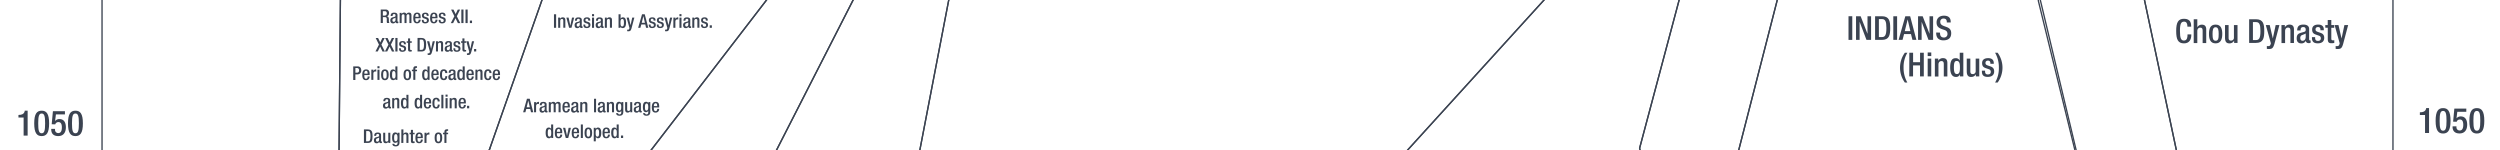 <svg xmlns="http://www.w3.org/2000/svg" viewBox="0 0 1847.91 111"><title>bc1050text</title><g id="YEARS"><g id="Right"><path d="M1792.5,98.32V85h-3.82V83h.28c1.77,0,3.8-.44,4.35-2.75v-.37h2.15V98.32Z" fill="#3b4351"/><path d="M1805.84,79.91c3.53,0,5.51,2.21,5.51,9.39s-2,9.39-5.51,9.39-5.52-2.21-5.52-9.39S1802.3,79.91,1805.84,79.91Zm0,16.7c2,0,2.54-2,2.54-7.31s-.54-7.31-2.54-7.31-2.55,2-2.55,7.31S1803.83,96.61,1805.84,96.61Z" fill="#3b4351"/><path d="M1812.91,93.36h2.81v.49a2.35,2.35,0,0,0,2.41,2.6c2.08,0,2.63-2,2.63-4.18s-.57-3.93-2.47-3.93a2.35,2.35,0,0,0-2.42,1.69l-2.62-.11.91-9.64H1823v2.36h-6.65l-.6,4.84,0,0a4.06,4.06,0,0,1,3.09-1.43c3.85,0,4.81,3.25,4.81,6.09,0,3.69-1.69,6.5-5.66,6.5-3.31,0-5.15-1.69-5.15-4.94Z" fill="#3b4351"/><path d="M1830.8,79.91c3.53,0,5.51,2.21,5.51,9.39s-2,9.39-5.51,9.39-5.52-2.21-5.52-9.39S1827.26,79.91,1830.8,79.91Zm0,16.7c2,0,2.54-2,2.54-7.31S1832.8,82,1830.8,82s-2.55,2-2.55,7.31S1828.79,96.61,1830.8,96.61Z" fill="#3b4351"/></g><g id="left"><path d="M17.46,100.23V86.87H13.64V84.94h.29c1.77,0,3.79-.44,4.34-2.75v-.37h2.16v18.41Z" fill="#3b4351"/><path d="M30.8,81.82c3.54,0,5.51,2.21,5.51,9.39s-2,9.38-5.51,9.38-5.51-2.21-5.51-9.38S27.27,81.82,30.8,81.82Zm0,16.69c2,0,2.55-2,2.55-7.3S32.8,83.9,30.8,83.9s-2.55,2-2.55,7.31S28.8,98.51,30.8,98.51Z" fill="#3b4351"/><path d="M37.87,95.26h2.81v.5a2.35,2.35,0,0,0,2.42,2.6c2.08,0,2.63-2,2.63-4.19s-.58-3.92-2.48-3.92a2.34,2.34,0,0,0-2.41,1.69l-2.63-.11.91-9.64H48v2.36H41.33l-.6,4.84.06,0A4,4,0,0,1,43.88,88c3.85,0,4.81,3.25,4.81,6.08,0,3.7-1.69,6.5-5.67,6.5-3.3,0-5.15-1.69-5.15-4.94Z" fill="#3b4351"/><path d="M55.76,81.82c3.54,0,5.51,2.21,5.51,9.39s-2,9.38-5.51,9.38-5.51-2.21-5.51-9.38S52.22,81.82,55.76,81.82Zm0,16.69c2,0,2.55-2,2.55-7.3s-.55-7.31-2.55-7.31-2.55,2-2.55,7.31S53.76,98.51,55.76,98.51Z" fill="#3b4351"/></g></g><g id="Nation_OUtlines" data-name="Nation OUtlines"><polygon id="Iranians" points="1263.29 338.17 1235.95 224 1211.95 109.5 1241.29 -0.5 1280.62 -113 1217.95 -227.83 1163.29 -337.16 1140.62 -450.5 1175.95 -561 1153.29 -675.83 1137.95 -789.16 1188.62 -900.5 1153.95 -1013.16 1161.95 -1126 1156.67 -1241.27 1152.84 -1358.5 1131.29 -1465 1198.62 -1575.5 1275.29 -1687.5 1277.29 -1801.16 1268.62 -1910.83 1283.88 -2022.83 1411.11 -2022.83 1445.69 -1911.27 1480.18 -1800.6 1462.18 -1687.5 1438.19 -1575.5 1387.19 -1465 1387.19 -1353 1420.19 -1238.07 1429.19 -1126 1400.69 -1013.08 1417.19 -900 1343.69 -789 1325.69 -675 1345.19 -561 1313.69 -449 1298.69 -337 1310.69 -227 1348.19 -113 1313.69 0 1285.19 111 1294.19 224 1372.19 338.17 1373.74 446.73 1375.34 558.73 1376.98 674 1335.62 784 1348.62 896 1391.1 1008 1462.62 1119 1440.62 1231.73 1447.62 1348 1472.62 1460 1505.62 1571.73 1513.62 1681.73 1437.62 1793.73 1391.82 1908.73 1219.62 1794 1086.62 1682 890.71 1571.73 788.62 1460 767.62 1348 866.62 1232 1041.62 1118.73 1176.62 1007.73 1205.62 895.73 1242.62 783.73 1294.62 674 1322.62 561.17 1240.62 447 1263.29 338.17" fill="none" stroke="#3b4351" stroke-miterlimit="10"/><polygon id="Indians" points="1372.19 338.17 1294.19 224 1285.19 111 1313.69 0 1348.19 -113 1310.69 -227 1298.69 -337 1313.69 -449 1345.19 -561 1325.69 -675 1343.69 -789 1417.19 -900 1400.69 -1013.08 1429.19 -1126 1419.27 -1241.27 1387.19 -1353 1387.19 -1465 1438.19 -1575.5 1462.18 -1687.5 1480.18 -1800.54 1445.82 -1910.83 1411.11 -2022.83 1545.86 -2022.83 1580.1 -1910.83 1593.12 -1800.6 1552.12 -1687.5 1514.62 -1575.5 1514.12 -1465.33 1553.12 -1353.27 1548.12 -1241 1519.62 -1126 1534.12 -1012.33 1575.12 -900 1559.62 -789 1564.12 -675.27 1534.62 -561 1486.12 -449 1465.12 -337 1471.12 -227.83 1502.12 -113.83 1508.12 0 1534.62 111 1542.77 189.86 1555.62 338.17 1554.62 447 1567.12 559 1542.12 673.73 1498.12 784 1490.62 896 1513.12 1008 1568.62 1119 1544.12 1232 1530.62 1347.73 1523.62 1459.73 1532.62 1572 1565.12 1682 1543.62 1794 1514.12 1909 1490.12 2018.73 1495.62 2133 1517.12 2246.67 1528.12 2352 1580.62 2464.67 1578.12 2580.67 1578.12 2691.17 1560.12 2802.73 1526.62 2918 1467.62 3032 1381.62 3143.73 1270.62 3254 1090.12 3366.73 860.62 3475 1302.12 3590 1377.03 3702 1550.62 3815 1519.62 3924.83 1476.12 4037.83 1516.13 4151.83 1534.62 4264.17 1552.65 4374.83 1585.62 4488.73 1620.12 4603.83 1650.12 4714.83 1630.62 4822.73 1622.45 4939.73 1565.62 5050.83 1402.62 5164.17 1173.62 5276.83 1148.62 5387.83 1334.62 5502.83 1283.62 5616.83 1344.62 5725.83 1544.62 5838.83 1602.62 5953.17 1627.62 6064.83 1674.62 6177.73 1627.62 6292.83 1634.62 6404.83 1686.62 6516.83 1701.62 6629.83 1620.12 6741.83 1606.12 6852.83 1606.12 6966.66 1552.62 6966.66 1549.52 6852.83 1569.62 6741.83 1683.62 6629.83 1667.62 6516.83 1607.62 6404.83 1596.62 6292.17 1617.62 6177.83 1584.62 6064.83 1562.62 5952.83 1507.62 5838.83 1304.62 5725.73 1225.62 5616.73 1236.97 5579.78 1264.87 5502.83 1082.62 5387.83 1084.2 5277.34 1323.62 5164.83 1500.47 5050.73 1573.62 4939.83 1600.62 4822.83 1604.62 4714.83 1569.62 4603.83 1514.62 4488.83 1447.62 4374.73 1418.62 4262.83 1404.62 4151.83 1367.62 4037.83 1397.62 3924.83 1418.62 3814.73 1339.62 3701.73 1246.62 3590 748.62 3475 753.62 3367 910.76 3254 1053.62 3144 1195.2 3032 1311.62 2917.17 1353.62 2803 1348.62 2692 1364.62 2580.17 1406.62 2465 1401.62 2352 1429.62 2247 1394.62 2132.73 1393.2 2019 1391.82 1908.73 1437.52 1794 1513.62 1681.73 1505.64 1572 1472.62 1460.17 1447.62 1348 1440.63 1232 1462.62 1119 1391.1 1008 1348.62 896 1332.62 784 1376.98 674 1375.34 558.73 1373.74 446.73 1372.19 338.17" fill="none" stroke="#3b4351" stroke-miterlimit="10"/><polygon id="Huns" points="1555.62 338.17 1545.73 224 1533.62 110.67 1506.68 0.65 1502.16 -113 1471.34 -227 1465.12 -337 1486.12 -449 1534.62 -561 1564.05 -675 1559.62 -789 1575.12 -900 1534.24 -1012 1519.62 -1126 1548.12 -1241 1553.11 -1353 1514.47 -1465.27 1514.62 -1577.5 1552.12 -1687.5 1593.12 -1800.16 1580.1 -1910.83 1545.86 -2022.83 1633.99 -2022.83 1651.62 -1910.83 1667.62 -1800.16 1646.62 -1687.5 1620.62 -1575.5 1630.4 -1467.4 1650.62 -1353.33 1676.62 -1241 1700.12 -1126 1689.12 -1012 1714.62 -900.33 1697.12 -789.27 1645.62 -675.27 1616.12 -561 1586.62 -449.27 1538.12 -337.27 1509.12 -227 1551.62 -113 1585.12 0 1608.62 110.67 1609.69 223.73 1610.76 336.73 1613.62 446.73 1625.12 558.73 1599.12 674.67 1557.59 784 1545.65 896 1558.62 1008 1584.62 1118.73 1571.12 1232.17 1576.62 1348 1567.62 1460 1587.12 1572 1621.12 1682 1612.12 1794 1556.12 1909 1528.62 2019 1529.62 2133 1553.62 2247 1616.07 2352 1609.25 2465 1592.66 2581 1611.01 2691.73 1612.12 2803 1598.04 2918 1564.12 3032 1534.29 3144 1602.12 3253.73 1653.62 3367 1673.62 3475 1666.12 3590 1668.12 3701.67 1625.62 3814.67 1542.12 3924.83 1476.12 4037.83 1519.62 3924.83 1550.62 3815 1376.62 3701.73 1302.12 3590 860.62 3475 1090.12 3366.73 1270.62 3254 1381.62 3143.73 1467.62 3032 1526.62 2918 1560.12 2802.73 1578.12 2691.17 1578.12 2580.67 1580.62 2464.67 1528.12 2352 1517.12 2246.67 1495.62 2133 1490.12 2018.73 1514.12 1909 1543.62 1794 1565.12 1682 1532.62 1572 1523.62 1459.73 1530.62 1347.73 1544.12 1232 1568.62 1119 1513.12 1008 1490.62 896 1498.12 784 1542.12 673.73 1567.12 559 1554.62 447 1555.62 338.17" fill="none" stroke="#3b4351" stroke-miterlimit="10"/><polygon id="Hitites" points="347.74 336.73 337.24 224 361.62 111 400.62 0 439.62 -113 658.62 -227 742.62 -337 835.62 -449 785.62 -561 750.62 -675 770.62 -789 800.62 -900.83 733.62 -1012.27 656.62 -1126.08 662.62 -1241 633.62 -1353 663.62 -1465 786.62 -1575.5 940.62 -1687.5 982.62 -1800.16 1042.62 -1910.83 1103.77 -2022.83 1152.07 -2022.83 1091.29 -1910.83 1025.29 -1800.16 1027.29 -1687.5 910.76 -1575.5 823.95 -1465 785.95 -1353 826.62 -1241 853.28 -1126 910.76 -1012.27 992.62 -900 961.95 -789.83 971.95 -675.16 969.28 -561 975.28 -449.16 954.62 -339.16 857.28 -227 623.95 -113 566.62 0 481.23 111 394.24 224 347.74 336.73" fill="none" stroke="#3b4351" stroke-miterlimit="10"/><polygon id="Greeks" points="1131.14 2352 1118.7 2247 998.71 2133 683.72 2019 467.73 1909 287.74 1794 231.95 1682 205.28 1572 169.95 1460 149.95 1348 137.95 1232 116.62 1119 111.95 1008 95.28 896 85.95 784 75.42 674 75.42 500.67 75.42 -789 142.25 -675 145.25 -561 155.75 -449 172.25 -337 202.25 -227 223.25 -113 251.62 0 250.62 111 221.95 224.84 228.6 336.73 199.95 446.84 217.95 558.84 237.43 674 262.62 784 259.95 896 319.29 1008 349.95 1119 401.29 1232 527.28 1348 645.95 1460 761.95 1572 965.29 1682 965.95 1794 897.95 1908.17 910.76 2018.73 1099.37 2133 1168.66 2247.09 1131.14 2352" fill="none" stroke="#3b4351" stroke-miterlimit="10"/><polygon id="Egyptians" points="1195.2 2462.31 1131.14 2352 1168.66 2247.09 1099.2 2132.73 910.76 2018.73 897.95 1908.17 965.95 1794 965.28 1681.5 761.95 1572 645.95 1460 527.28 1348 401.29 1232 349.95 1119 319.29 1008 259.95 896 262.62 784 238.62 674 217.95 559 199.95 447 228.62 337 221.62 224 250.62 111 251.62 0 223.25 -113 271.57 -227 265.25 -337 305.74 -449 341.74 -561 376.24 -675 440.74 -789 467.73 -899.09 443.74 -1012 381.96 -1126 242.75 -1241 298.62 -1353 424.24 -1465 460.24 -1575.5 397.24 -1687.5 319.24 -1800.16 319.24 -1910.83 298.62 -2022.83 1103.77 -2022.83 1042.62 -1910.83 982.62 -1800.16 940.62 -1687.5 786.62 -1575.5 663.62 -1465 633.62 -1353 662.62 -1241 656.62 -1126.08 733.62 -1012.27 800.62 -900.83 770.62 -789 750.62 -675 785.62 -561 835.62 -449 742.62 -337 658.62 -227 439.62 -113 400.62 0 361.62 111 302.62 224 310.62 337 282.62 447 271.95 559 305.95 784 323.95 895.5 432.62 1008 476.62 1118.17 451.95 1232 555.95 1348 667.28 1460 813.28 1572 968.62 1682 995.95 1794 968.62 1908.84 940.62 2017.5 1130.91 2132.73 1189.62 2247.67 1157.7 2352 1195.2 2462.31" fill="none" stroke="#3b4351" stroke-miterlimit="10"/><polygon id="Chinese" points="1610.76 336.73 1609.69 223.73 1608.62 110.67 1585.12 0 1551.62 -113 1509.12 -227 1538.12 -337.27 1586.62 -449.27 1616.12 -561 1645.62 -675.27 1697.12 -789.27 1714.62 -900.33 1689.12 -1012 1700.12 -1126 1676.62 -1241 1650.62 -1353.33 1630.62 -1465 1620.62 -1575.5 1646.62 -1687.5 1667.62 -1800.16 1651.62 -1910.83 1633.99 -2022.83 1768.79 -2022.83 1768.79 6177.83 1768.79 6292.73 1766.12 6404.83 1757.62 6516.83 1736.12 6629.73 1676.12 6741.73 1661.12 6852.83 1663.62 6966.66 1606.12 6966.66 1606.12 6852.73 1620.12 6741.83 1701.62 6629.83 1696.12 6516.67 1654.12 6404.83 1681.62 6292.83 1739.62 6177.73 1748.62 6064.67 1744.12 5952.67 1685.62 5838.83 1615.12 5728.17 1636.12 5616.83 1738.62 5502.83 1761.12 5387.83 1758.62 5276.83 1732.12 5164.83 1695.62 5050.83 1667.62 4939.83 1651.12 4822.83 1650.12 4714.83 1620.12 4603.83 1585.62 4488.73 1552.62 4374.73 1535.12 4262.83 1516.12 4151.73 1476.12 4037.83 1542.12 3924.83 1625.62 3814.67 1668.12 3701.67 1666.12 3590 1673.62 3475 1653.62 3367 1602.12 3253.73 1534.12 3143.73 1564.12 3032 1598.12 2917.73 1612.12 2803 1611.01 2691.73 1592.62 2580.73 1609.25 2465 1616.07 2352 1553.62 2247 1529.62 2133 1528.62 2018.73 1555.62 1909 1612.12 1794 1621.12 1682 1587.12 1572 1567.62 1460 1576.62 1348 1571.12 1232 1584.62 1118.73 1558.62 1008 1545.62 895.73 1557.62 783.73 1599.62 674 1625.12 558.73 1613.62 446.73 1610.76 336.73" fill="none" stroke="#3b4351" stroke-miterlimit="10"/><polygon id="Amorites" points="1263.29 338.17 1240.62 447 1322.62 559 1294.62 674 1242.62 783.73 1205.62 895.73 1176.62 1007.73 1041.62 1118.73 866.62 1232 767.62 1348 788.62 1460 890.71 1571.73 762.62 1459.73 716.62 1347.73 709.62 1232 755.62 1119 1054.29 1007.73 1156.62 896 1173.62 782.17 1199.62 672.17 1138.62 559 910.76 447 832.62 336.73 949.95 224 1040.62 110.73 1141.31 0 1225.29 -113.16 1147.62 -227 1085.29 -337 1061.29 -449.27 1028.62 -561.27 971.95 -675.16 961.95 -789.83 992.62 -900 910.76 -1012.27 853.28 -1126 826.62 -1241 785.95 -1353 823.95 -1465 910.76 -1575.5 1027.29 -1687.5 1025.29 -1800.16 1091.29 -1910.83 1152.07 -2022.83 1283.88 -2022.83 1268.62 -1910.83 1277.29 -1801.16 1275.29 -1687.5 1198.62 -1575.5 1131.29 -1465 1153.95 -1353 1156.67 -1241.27 1161.95 -1126 1153.95 -1013.16 1188.62 -900.5 1137.95 -789.16 1153.29 -675.83 1175.95 -561 1140.62 -450.5 1163.29 -337.16 1217.95 -227.83 1280.62 -113 1241.29 -0.5 1211.95 109.5 1235.95 224 1263.29 338.17" fill="none" stroke="#3b4351" stroke-miterlimit="10"/><polygon id="Assyrian_Kingdom" data-name="Assyrian Kingdom" points="631.95 336.73 635.28 224 679.9 111 701.28 0 799.28 -113 980.62 -227 1007.95 -337 1020.62 -449 998.62 -561 971.95 -675.16 1028.62 -561.27 1061.29 -449.27 1085.29 -337 1147.62 -227 1225.29 -113.16 1141.31 0 1040.62 110.73 949.95 224 832.62 336.73 910.76 447 1138.62 559 1199.62 672.17 1173.62 782.17 1156.62 896 1054.29 1007.73 755.62 1119 709.62 1232 716.62 1347.73 658.28 1232 654.62 1119 630.95 1008 510.62 896 518.62 784 595.95 674 638.62 559 643.28 447 631.95 336.73" fill="none" stroke="#3b4351" stroke-miterlimit="10"/><polygon id="OPians" points="305.95 784 289.61 675.83 271.95 559 282.62 447 310.62 337 302.62 224 361.62 111 337.24 224 347.74 336.73 359.29 559 383.29 674 387.95 784 375.82 896 465.29 1008 476.62 1118.17 432.62 1008 323.95 895.5 305.95 784" fill="none" stroke="#3b4351" stroke-miterlimit="10"/><polygon id="Hebrews" points="635.28 224 631.95 336.73 643.28 447 638.62 559 595.95 674 518.62 784 510.62 896 630.95 1008 654.62 1119 658.28 1232 716.62 1347.73 647.18 1232 644.62 1119 617.95 1008 493.29 896 500.03 784 570.62 674 613.28 560 583.28 447 569.28 337 511.95 224 573.95 111 630.62 0 697.58 -113 921.28 -227 989.95 -337 1020.62 -449 1007.95 -337 980.62 -227 799.28 -113 701.28 0 679.9 111 635.28 224" fill="none" stroke="#3b4351" stroke-miterlimit="10"/><polygon points="1130.91 2132.73 940.62 2017.5 968.62 1908.84 995.95 1794 968.62 1682 813.28 1572 667.28 1460 624.62 1348 611.95 1232 608.62 1119 523.28 1008 375.82 896 387.95 784 383.29 674 359.29 559 340.62 448.16 347.74 336.73 394.24 224 481.23 111 566.62 0 623.95 -113 857.28 -227 954.62 -339.16 975.28 -449.16 969.28 -561 971.95 -675.16 998.62 -561 1020.62 -449 989.95 -337 921.28 -227 697.58 -113 630.62 0 573.95 111 511.95 224 538.62 337 509.95 447 479.29 559 428.62 674 439.95 784 493.29 896 617.95 1008 644.62 1119 647.18 1232 716.62 1347.73 762.62 1459.73 890.71 1571.73 1086.62 1682 1219.62 1794 1225.12 1909 1186.62 2019 1130.91 2132.73" fill="none" stroke="#3b4351" stroke-miterlimit="10"/></g><g id="Text"><g id="Indians-2" data-name="Indians"><path d="M1366.35,12h2.79V29.49h-2.79Z" fill="#3b4351"/><path d="M1371.91,12h3.41l5.07,13h0V12h2.65V29.49h-3.41l-5.07-13.38h0V29.49h-2.65Z" fill="#3b4351"/><path d="M1386,12h5c5.49,0,6.17,3.57,6.17,8.74s-.68,8.75-6.17,8.75h-5Zm2.8,15.39h2.3c2.31,0,3.26-1.52,3.26-6.65,0-4.92-.83-6.64-3.26-6.64h-2.3Z" fill="#3b4351"/><path d="M1399.47,12h2.8V29.49h-2.8Z" fill="#3b4351"/><path d="M1408.34,12h3.58l4.61,17.49h-2.92l-1.08-4.29h-5.12l-1.13,4.29h-2.91Zm3.73,11-2-8.62h0L1407.93,23Z" fill="#3b4351"/><path d="M1417.75,12h3.41l5.07,13h0V12h2.65V29.49h-3.41l-5.07-13.38h0V29.49h-2.65Z" fill="#3b4351"/><path d="M1434,24.08v.44c0,2.13,1,3.21,2.87,3.21a2.51,2.51,0,0,0,2.64-2.55c0-1.84-.93-2.65-2.5-3.11l-1.91-.66c-2.55-1-3.65-2.31-3.65-4.81,0-3.18,2.18-5,5.44-5,4.49,0,5,2.8,5,4.61v.39H1439v-.37c0-1.59-.69-2.52-2.45-2.52a2.24,2.24,0,0,0-2.36,2.52c0,1.5.76,2.26,2.63,3l1.88.69c2.48.88,3.56,2.2,3.56,4.63,0,3.72-2.26,5.27-5.79,5.27-4.33,0-5.31-2.9-5.31-5.35v-.41Z" fill="#3b4351"/><path d="M1409.85,39a20.65,20.65,0,0,0-2.79,11,21.38,21.38,0,0,0,2.79,11H1408a18.71,18.71,0,0,1,0-22Z" fill="#3b4351"/><path d="M1411.3,39h2.79v7h5.15V39H1422V56.49h-2.79V48.36h-5.15v8.13h-2.79Z" fill="#3b4351"/><path d="M1424.87,38.8h2.65v2.65h-2.65Zm0,4.51h2.65V56.49h-2.65Z" fill="#3b4351"/><path d="M1430.18,43.31h2.5v1.54h.08a3.78,3.78,0,0,1,3.38-1.88c2,0,3.28.9,3.28,3.57v10h-2.64v-9c0-1.76-.47-2.38-1.84-2.38-1.08,0-2.11.81-2.11,2.58v8.84h-2.65Z" fill="#3b4351"/><path d="M1448.71,54.88h0a2.83,2.83,0,0,1-2.89,2c-3.07,0-4.32-2.6-4.32-7.11,0-5.86,2.06-6.76,4.07-6.76a3,3,0,0,1,3,1.88h0V39h2.65V56.49h-2.5Zm-2.4-9.81c-1.5,0-2.06,1.23-2.06,4.78,0,3,.37,4.88,2.23,4.88s2.23-1.84,2.23-4.68C1448.71,46.89,1448.36,45.07,1446.31,45.07Z" fill="#3b4351"/><path d="M1460.49,55h-.07a3.79,3.79,0,0,1-3.38,1.89c-2,0-3.29-.91-3.29-4.32V43.31h2.65v9.46c0,1.47.64,2,1.79,2a2.06,2.06,0,0,0,2.16-2.21V43.31H1463V56.49h-2.5Z" fill="#3b4351"/><path d="M1471.22,47.16v-.35c0-1.05-.37-2-1.74-2-1,0-1.88.46-1.88,1.71,0,1.06.46,1.45,1.86,1.94l1.69.59c2,.66,2.87,1.71,2.87,3.8,0,2.81-2.09,4-4.73,4-3.34,0-4.34-1.55-4.34-4.1v-.49h2.35v.42c0,1.54.52,2.35,2.06,2.35s2.16-.73,2.16-1.93a1.91,1.91,0,0,0-1.45-1.94l-2.16-.76c-2-.66-2.81-1.69-2.81-3.8,0-2.47,1.76-3.62,4.5-3.62,3.36,0,4.12,2,4.12,3.6v.59Z" fill="#3b4351"/><path d="M1474.7,61a20.67,20.67,0,0,0,2.79-11,21.38,21.38,0,0,0-2.79-11h1.89a18.71,18.71,0,0,1,0,22Z" fill="#3b4351"/></g><g id="Chinese-2" data-name="Chinese"><path d="M1619.74,25.45v.37c0,3.16-1.3,6.24-5.4,6.24-4.41,0-5.78-2.84-5.78-9.09s1.37-9.09,5.81-9.09c5,0,5.27,3.65,5.27,5.49v.32h-2.8V19.4c0-1.65-.49-3.48-2.5-3.41s-3,1.27-3,6.91.91,7.06,3,7.06c2.36,0,2.6-2.58,2.6-4.22v-.29Z" fill="#3b4351"/><path d="M1621.52,14.22h2.65V20l.07.05a3.77,3.77,0,0,1,3.24-1.82c2,0,3.28.91,3.28,3.58v10h-2.65v-9c0-1.74-.49-2.38-1.83-2.38-1.08,0-2.11.84-2.11,2.58v8.84h-2.65Z" fill="#3b4351"/><path d="M1632.79,25.13c0-4.12,1.08-6.94,4.9-6.94s4.93,2.82,4.93,6.94-1.28,6.93-4.93,6.93S1632.79,29.25,1632.79,25.13Zm4.9,5c1.94,0,2.28-1.61,2.28-5,0-2.92-.34-5-2.28-5s-2.25,2.05-2.25,5C1635.44,28.49,1635.81,30.1,1637.69,30.1Z" fill="#3b4351"/><path d="M1651.39,30.18h-.08a3.78,3.78,0,0,1-3.38,1.88c-2,0-3.28-.9-3.28-4.31V18.54h2.65V28c0,1.47.63,2,1.78,2a2.06,2.06,0,0,0,2.16-2.21V18.54h2.65V31.72h-2.5Z" fill="#3b4351"/><path d="M1662.48,14.22h5c5.49,0,6.17,3.58,6.17,8.75s-.68,8.75-6.17,8.75h-5Zm2.8,15.39h2.3c2.31,0,3.26-1.51,3.26-6.64,0-4.92-.83-6.64-3.26-6.64h-2.3Z" fill="#3b4351"/><path d="M1677.7,18.54l2.28,9.9h0l2.11-9.9h2.76l-3.62,13.67c-1.06,3.6-1.87,4.09-4.61,4a4.62,4.62,0,0,1-1.05-.1V34a3.51,3.51,0,0,0,.85.09c.91,0,1.5-.17,1.79-1l.35-1.07-3.75-13.48Z" fill="#3b4351"/><path d="M1686.37,18.54h2.5v1.54h.07a3.82,3.82,0,0,1,3.39-1.89c2,0,3.28.91,3.28,3.58v10H1693v-9c0-1.76-.46-2.38-1.83-2.38-1.08,0-2.11.81-2.11,2.58v8.84h-2.65Z" fill="#3b4351"/><path d="M1706.81,29c0,.49.29.93.68.93a1,1,0,0,0,.44-.08v1.72a2.78,2.78,0,0,1-1.29.32c-1.18,0-2.16-.47-2.23-1.74h-.05a3.41,3.41,0,0,1-3.29,1.93c-2.13,0-3.43-1.15-3.43-3.7,0-2.94,1.3-3.55,3.06-4.14l2.06-.56c1-.27,1.55-.54,1.55-1.69s-.42-2-1.82-2c-1.76,0-2,1.25-2,2.52H1698c0-2.82,1.16-4.34,4.64-4.34,2.32,0,4.19.91,4.19,3.24Zm-2.5-4.22a20.5,20.5,0,0,1-2.94,1.23,2.17,2.17,0,0,0-1.08,2.13c0,1.1.54,2,1.64,2,1.59,0,2.38-1.17,2.38-3.13Z" fill="#3b4351"/><path d="M1715.18,22.39V22c0-1.05-.36-2-1.74-2-1,0-1.88.46-1.88,1.71,0,1.06.46,1.45,1.86,1.94l1.69.59c2,.66,2.87,1.71,2.87,3.8,0,2.81-2.08,4-4.73,4-3.33,0-4.34-1.54-4.34-4.09v-.49h2.35v.42c0,1.54.52,2.35,2.06,2.35s2.16-.73,2.16-1.93a1.91,1.91,0,0,0-1.45-1.94l-2.15-.76c-2-.66-2.82-1.69-2.82-3.8,0-2.47,1.76-3.63,4.51-3.63,3.36,0,4.11,2,4.11,3.61v.59Z" fill="#3b4351"/><path d="M1718.76,18.54h1.81V14.79h2.65v3.75h2.16v2h-2.16v7.86c0,1.06.29,1.4,1.2,1.4a5.1,5.1,0,0,0,1-.07v2a8.58,8.58,0,0,1-2.14.22c-1.76,0-2.67-.52-2.67-3.19V20.5h-1.81Z" fill="#3b4351"/><path d="M1728.51,18.54l2.28,9.9h0l2.11-9.9h2.77l-3.63,13.67c-1,3.6-1.86,4.09-4.61,4a4.73,4.73,0,0,1-1-.1V34a3.54,3.54,0,0,0,.86.09c.9,0,1.49-.17,1.79-1l.34-1.07-3.75-13.48Z" fill="#3b4351"/></g><g id="Hittites"><g id="small"><path d="M409.47,10.55h1.6v10h-1.6Z" fill="#3b4351"/><path d="M412.55,13H414v.88h0A2.17,2.17,0,0,1,416,12.82c1.15,0,1.88.52,1.88,2v5.69h-1.51V15.39c0-1-.27-1.36-1.05-1.36-.62,0-1.21.46-1.21,1.47v5.06h-1.51Z" fill="#3b4351"/><path d="M418.65,13h1.63L421.59,19h0L422.81,13h1.61l-2,7.54h-1.76Z" fill="#3b4351"/><path d="M430,19c0,.28.17.53.4.53a.57.57,0,0,0,.25,0v1a1.58,1.58,0,0,1-.74.18c-.68,0-1.24-.27-1.28-1h0a1.94,1.94,0,0,1-1.87,1.1c-1.22,0-2-.66-2-2.11a2.09,2.09,0,0,1,1.76-2.37l1.17-.32c.55-.16.88-.31.88-1s-.23-1.12-1-1.12c-1,0-1.15.72-1.15,1.44H425c0-1.61.66-2.48,2.65-2.48,1.33,0,2.39.52,2.39,1.85Zm-1.43-2.41a11.88,11.88,0,0,1-1.68.7,1.24,1.24,0,0,0-.61,1.22c0,.63.31,1.13.94,1.13.91,0,1.35-.67,1.35-1.79Z" fill="#3b4351"/><path d="M434.81,15.22V15c0-.6-.21-1.16-1-1.16-.61,0-1.08.27-1.08,1s.26.83,1.06,1.11l1,.33a2,2,0,0,1,1.64,2.18c0,1.61-1.19,2.29-2.71,2.29-1.9,0-2.48-.88-2.48-2.34v-.28h1.35v.24c0,.88.29,1.35,1.18,1.35S435,19.3,435,18.61a1.09,1.09,0,0,0-.83-1.11l-1.23-.43a2,2,0,0,1-1.61-2.17c0-1.42,1-2.08,2.58-2.08,1.92,0,2.35,1.12,2.35,2.06v.34Z" fill="#3b4351"/><path d="M437.59,10.44h1.52V12h-1.52Zm0,2.58h1.52v7.54h-1.52Z" fill="#3b4351"/><path d="M445.58,19c0,.28.17.53.39.53a.54.54,0,0,0,.25,0v1a1.58,1.58,0,0,1-.74.18c-.67,0-1.23-.27-1.28-1h0a2,2,0,0,1-1.88,1.1c-1.22,0-2-.66-2-2.11a2.08,2.08,0,0,1,1.75-2.37l1.18-.32c.54-.16.88-.31.88-1s-.24-1.12-1-1.12c-1,0-1.15.72-1.15,1.44h-1.43c0-1.61.66-2.48,2.65-2.48,1.33,0,2.4.52,2.4,1.85Zm-1.43-2.41a12.39,12.39,0,0,1-1.68.7,1.23,1.23,0,0,0-.62,1.22c0,.63.31,1.13.94,1.13.91,0,1.36-.67,1.36-1.79Z" fill="#3b4351"/><path d="M447.11,13h1.43v.88h0a2.15,2.15,0,0,1,1.93-1.08c1.15,0,1.88.52,1.88,2v5.69h-1.52V15.39c0-1-.26-1.36-1.05-1.36-.61,0-1.2.46-1.2,1.47v5.06h-1.52Z" fill="#3b4351"/><path d="M457.21,10.55h1.51V13.9h0a1.74,1.74,0,0,1,1.71-1.08c1.15,0,2.32.52,2.32,3.87,0,2.59-.71,4.06-2.46,4.06a1.62,1.62,0,0,1-1.66-1.12h0v.93h-1.43Zm2.7,9c1.07,0,1.28-1.08,1.28-2.79,0-2-.33-2.73-1.18-2.73-1.18,0-1.37,1-1.37,2.84C458.64,18.5,458.88,19.55,459.91,19.55Z" fill="#3b4351"/><path d="M464.78,13l1.31,5.66h0L467.32,13h1.58l-2.07,7.82c-.6,2.06-1.07,2.34-2.64,2.29a3,3,0,0,1-.6-.05V21.87a1.65,1.65,0,0,0,.49.06c.52,0,.86-.1,1-.59l.2-.62L463.16,13Z" fill="#3b4351"/><path d="M474.57,10.55h2l2.64,10h-1.67L477,18.1H474l-.65,2.46h-1.66Zm2.13,6.28-1.15-4.93h0l-1.19,4.93Z" fill="#3b4351"/><path d="M483.1,15.22V15c0-.6-.21-1.16-1-1.16-.6,0-1.08.27-1.08,1s.27.83,1.07,1.11l1,.33a2,2,0,0,1,1.64,2.18c0,1.61-1.19,2.29-2.7,2.29-1.91,0-2.48-.88-2.48-2.34v-.28h1.34v.24c0,.88.3,1.35,1.18,1.35s1.23-.42,1.23-1.11a1.09,1.09,0,0,0-.82-1.11l-1.24-.43a2,2,0,0,1-1.61-2.17c0-1.42,1-2.08,2.58-2.08,1.92,0,2.35,1.12,2.35,2.06v.34Z" fill="#3b4351"/><path d="M489.06,15.22V15c0-.6-.21-1.16-1-1.16-.61,0-1.08.27-1.08,1s.26.83,1.06,1.11l1,.33a2,2,0,0,1,1.64,2.18c0,1.61-1.19,2.29-2.71,2.29-1.9,0-2.48-.88-2.48-2.34v-.28h1.35v.24c0,.88.29,1.35,1.18,1.35s1.23-.42,1.23-1.11a1.09,1.09,0,0,0-.83-1.11l-1.23-.43a2,2,0,0,1-1.61-2.17c0-1.42,1-2.08,2.58-2.08,1.91,0,2.35,1.12,2.35,2.06v.34Z" fill="#3b4351"/><path d="M492.78,13l1.31,5.66h0L495.32,13h1.58l-2.07,7.82c-.6,2.06-1.07,2.34-2.64,2.29a3,3,0,0,1-.6-.05V21.87a1.65,1.65,0,0,0,.49.06c.52,0,.86-.1,1-.59l.2-.62L491.16,13Z" fill="#3b4351"/><path d="M497.74,13h1.51V14.2h0A1.88,1.88,0,0,1,501,12.82a.87.87,0,0,1,.36.06v1.54a2.18,2.18,0,0,0-.63-.08c-.68,0-1.51.31-1.51,1.71v4.51h-1.51Z" fill="#3b4351"/><path d="M502.22,10.44h1.51V12h-1.51Zm0,2.58h1.51v7.54h-1.51Z" fill="#3b4351"/><path d="M510.2,19c0,.28.17.53.39.53a.54.54,0,0,0,.25,0v1a1.55,1.55,0,0,1-.74.18c-.67,0-1.23-.27-1.27-1h0a2,2,0,0,1-1.88,1.1c-1.22,0-2-.66-2-2.11a2.08,2.08,0,0,1,1.75-2.37l1.18-.32c.55-.16.88-.31.88-1s-.24-1.12-1-1.12c-1,0-1.14.72-1.14,1.44h-1.43c0-1.61.66-2.48,2.65-2.48,1.33,0,2.39.52,2.39,1.85Zm-1.43-2.41a12.39,12.39,0,0,1-1.68.7,1.25,1.25,0,0,0-.62,1.22c0,.63.31,1.13.94,1.13.91,0,1.36-.67,1.36-1.79Z" fill="#3b4351"/><path d="M511.74,13h1.43v.88h0a2.17,2.17,0,0,1,1.93-1.08c1.15,0,1.88.52,1.88,2v5.69h-1.51V15.39c0-1-.27-1.36-1.06-1.36-.61,0-1.2.46-1.2,1.47v5.06h-1.51Z" fill="#3b4351"/><path d="M521.72,15.22V15c0-.6-.21-1.16-1-1.16-.61,0-1.08.27-1.08,1s.26.83,1.06,1.11l1,.33a2,2,0,0,1,1.64,2.18c0,1.61-1.19,2.29-2.71,2.29-1.9,0-2.47-.88-2.47-2.34v-.28h1.34v.24c0,.88.29,1.35,1.18,1.35s1.23-.42,1.23-1.11a1.09,1.09,0,0,0-.83-1.11l-1.23-.43a2,2,0,0,1-1.61-2.17c0-1.42,1-2.08,2.58-2.08,1.92,0,2.35,1.12,2.35,2.06v.34Z" fill="#3b4351"/><path d="M524.59,18.71h1.6v1.85h-1.6Z" fill="#3b4351"/><path d="M389.5,73h2.05l2.63,10h-1.66l-.62-2.45H389L388.33,83h-1.67Zm2.13,6.28-1.15-4.93h0l-1.19,4.93Z" fill="#3b4351"/><path d="M394.78,75.48h1.51v1.18h0a1.87,1.87,0,0,1,1.75-1.38.92.92,0,0,1,.37.06v1.54a2.23,2.23,0,0,0-.63-.09c-.69,0-1.52.31-1.52,1.71V83h-1.51Z" fill="#3b4351"/><path d="M404.05,81.45c0,.28.17.53.39.53a.78.78,0,0,0,.26,0v1a1.76,1.76,0,0,1-.75.18c-.67,0-1.23-.27-1.27-1h0a1.94,1.94,0,0,1-1.88,1.11c-1.22,0-2-.66-2-2.11a2.07,2.07,0,0,1,1.75-2.37l1.18-.32c.55-.16.88-.31.88-1s-.24-1.12-1-1.12c-1,0-1.15.71-1.15,1.44H399c0-1.61.66-2.48,2.65-2.48,1.33,0,2.39.52,2.39,1.85ZM402.62,79a13.82,13.82,0,0,1-1.68.7,1.23,1.23,0,0,0-.61,1.22c0,.63.3,1.13.93,1.13.91,0,1.36-.67,1.36-1.79Z" fill="#3b4351"/><path d="M405.66,75.48h1.43v.88h0a2.12,2.12,0,0,1,1.81-1.08,1.65,1.65,0,0,1,1.75,1.15,2,2,0,0,1,1.9-1.15c1.07,0,1.84.55,1.84,2V83h-1.52V77.85c0-1-.29-1.36-.91-1.36s-1.2.47-1.2,1.47V83h-1.51V77.85c0-1-.3-1.36-.93-1.36s-1.19.49-1.19,1.47V83h-1.51Z" fill="#3b4351"/><path d="M417.25,79.44v.44c0,1,.13,2.29,1.26,2.29s1.21-1.21,1.21-1.68h1.42a2.47,2.47,0,0,1-2.64,2.72c-1.24,0-2.76-.36-2.76-3.85,0-2,.43-4.08,2.79-4.08,2.1,0,2.66,1.28,2.66,3.36v.8Zm2.42-1V78c0-1-.3-1.68-1.16-1.68s-1.26,1-1.26,1.93v.16Z" fill="#3b4351"/><path d="M427.37,81.45c0,.28.17.53.4.53a.76.76,0,0,0,.25,0v1a1.71,1.71,0,0,1-.74.18c-.68,0-1.24-.27-1.28-1h0a1.93,1.93,0,0,1-1.87,1.11c-1.22,0-2-.66-2-2.11a2.07,2.07,0,0,1,1.75-2.37l1.17-.32c.55-.16.89-.31.89-1s-.24-1.12-1-1.12c-1,0-1.15.71-1.15,1.44h-1.43c0-1.61.66-2.48,2.65-2.48,1.33,0,2.39.52,2.39,1.85ZM426,79a13.82,13.82,0,0,1-1.68.7,1.22,1.22,0,0,0-.62,1.22c0,.63.31,1.13.94,1.13.91,0,1.36-.67,1.36-1.79Z" fill="#3b4351"/><path d="M428.91,75.48h1.43v.88h0a2.18,2.18,0,0,1,1.94-1.08c1.14,0,1.87.52,1.87,2V83h-1.51V77.85c0-1-.27-1.36-1.05-1.36-.62,0-1.21.46-1.21,1.47V83h-1.51Z" fill="#3b4351"/><path d="M439.08,73h1.51V83h-1.51Z" fill="#3b4351"/><path d="M447.06,81.45c0,.28.17.53.39.53a.72.72,0,0,0,.25,0v1a1.71,1.71,0,0,1-.74.18c-.67,0-1.23-.27-1.27-1h0a1.94,1.94,0,0,1-1.88,1.11c-1.22,0-2-.66-2-2.11a2.07,2.07,0,0,1,1.75-2.37l1.18-.32c.54-.16.88-.31.88-1s-.24-1.12-1-1.12c-1,0-1.15.71-1.15,1.44H442c0-1.61.65-2.48,2.64-2.48,1.33,0,2.4.52,2.4,1.85ZM445.63,79a13.82,13.82,0,0,1-1.68.7,1.22,1.22,0,0,0-.62,1.22c0,.63.31,1.13.94,1.13.91,0,1.36-.67,1.36-1.79Z" fill="#3b4351"/><path d="M448.6,75.48H450v.88h.05A2.15,2.15,0,0,1,452,75.28c1.15,0,1.88.52,1.88,2V83h-1.52V77.85c0-1-.26-1.36-1.05-1.36-.61,0-1.2.46-1.2,1.47V83H448.6Z" fill="#3b4351"/><path d="M456.84,83.66a1,1,0,0,0,1.09.9,1.25,1.25,0,0,0,1.28-1.42V81.92h0a1.82,1.82,0,0,1-1.71,1c-1.75,0-2.25-1.72-2.25-3.8,0-1.65.25-3.88,2.39-3.88a1.68,1.68,0,0,1,1.66,1.12h0v-.92h1.43v7.17c0,1.84-.78,2.94-2.81,2.94-2.24,0-2.5-1.31-2.5-1.93Zm1.07-1.91c1.17,0,1.3-1.48,1.3-2.67s-.15-2.59-1.21-2.59-1.27,1.12-1.27,2.52S456.79,81.75,457.91,81.75Z" fill="#3b4351"/><path d="M465.92,82.13h-.05a2.15,2.15,0,0,1-1.93,1.08c-1.12,0-1.88-.52-1.88-2.46V75.48h1.52v5.41c0,.84.36,1.12,1,1.12a1.17,1.17,0,0,0,1.23-1.26V75.48h1.51V83h-1.42Z" fill="#3b4351"/><path d="M473.74,81.45c0,.28.17.53.39.53a.78.78,0,0,0,.26,0v1a1.76,1.76,0,0,1-.75.18c-.67,0-1.23-.27-1.27-1h0a1.94,1.94,0,0,1-1.88,1.11c-1.21,0-2-.66-2-2.11a2.08,2.08,0,0,1,1.75-2.37l1.18-.32c.55-.16.88-.31.88-1s-.23-1.12-1-1.12c-1,0-1.15.71-1.15,1.44H468.7c0-1.61.66-2.48,2.65-2.48,1.33,0,2.39.52,2.39,1.85ZM472.31,79a13.82,13.82,0,0,1-1.68.7A1.23,1.23,0,0,0,470,81c0,.63.3,1.13.93,1.13.91,0,1.36-.67,1.36-1.79Z" fill="#3b4351"/><path d="M476.79,83.66a1,1,0,0,0,1.09.9,1.25,1.25,0,0,0,1.28-1.42V81.92h0a1.82,1.82,0,0,1-1.71,1c-1.75,0-2.25-1.72-2.25-3.8,0-1.65.25-3.88,2.39-3.88a1.68,1.68,0,0,1,1.66,1.12h0v-.92h1.43v7.17c0,1.84-.78,2.94-2.81,2.94-2.24,0-2.5-1.31-2.5-1.93Zm1.07-1.91c1.17,0,1.3-1.48,1.3-2.67S479,76.49,478,76.49s-1.27,1.12-1.27,2.52S476.74,81.75,477.86,81.75Z" fill="#3b4351"/><path d="M483.32,79.44v.44c0,1,.12,2.29,1.26,2.29s1.2-1.21,1.2-1.68h1.43a2.48,2.48,0,0,1-2.65,2.72c-1.23,0-2.76-.36-2.76-3.85,0-2,.44-4.08,2.79-4.08,2.1,0,2.66,1.28,2.66,3.36v.8Zm2.42-1V78c0-1-.31-1.68-1.16-1.68s-1.26,1-1.26,1.93v.16Z" fill="#3b4351"/><path d="M407.45,101.09h0a1.61,1.61,0,0,1-1.65,1.12c-1.75,0-2.47-1.48-2.47-4.06,0-3.35,1.18-3.87,2.33-3.87a1.75,1.75,0,0,1,1.71,1.08h0V92h1.52v10h-1.43Zm-1.38-5.6c-.85,0-1.17.7-1.17,2.73,0,1.71.21,2.79,1.27,2.79s1.28-1.05,1.28-2.68C407.45,96.52,407.25,95.49,406.07,95.49Z" fill="#3b4351"/><path d="M411.63,98.44v.44c0,1,.13,2.29,1.26,2.29s1.21-1.21,1.21-1.68h1.43a2.48,2.48,0,0,1-2.65,2.72c-1.23,0-2.76-.36-2.76-3.85,0-2,.43-4.08,2.79-4.08,2.1,0,2.66,1.28,2.66,3.36v.8Zm2.43-1V97c0-1-.31-1.68-1.17-1.68s-1.26,1-1.26,1.93v.16Z" fill="#3b4351"/><path d="M416.18,94.48h1.63l1.31,5.94h0l1.19-5.94H422L420,102H418.2Z" fill="#3b4351"/><path d="M424.08,98.44v.44c0,1,.12,2.29,1.26,2.29s1.2-1.21,1.2-1.68H428a2.48,2.48,0,0,1-2.65,2.72c-1.23,0-2.76-.36-2.76-3.85,0-2,.44-4.08,2.79-4.08,2.1,0,2.66,1.28,2.66,3.36v.8Zm2.42-1V97c0-1-.31-1.68-1.16-1.68s-1.26,1-1.26,1.93v.16Z" fill="#3b4351"/><path d="M429.33,92h1.51v10h-1.51Z" fill="#3b4351"/><path d="M432.07,98.25c0-2.36.62-4,2.8-4s2.82,1.61,2.82,4-.73,4-2.82,4S432.07,100.6,432.07,98.25Zm2.8,2.84c1.11,0,1.31-.92,1.31-2.84,0-1.67-.2-2.85-1.31-2.85s-1.29,1.18-1.29,2.85C433.58,100.17,433.79,101.09,434.87,101.09Z" fill="#3b4351"/><path d="M442.1,102.21a1.74,1.74,0,0,1-1.71-1.08h0v3.35h-1.51v-10h1.43v.92h0a1.8,1.8,0,0,1,1.7-1.12c1.72,0,2.42,1.47,2.42,4.06C444.42,101.51,443.15,102.21,442.1,102.21Zm-.55-6.72c-1,0-1.27,1.05-1.27,2.67,0,1.81.22,2.85,1.28,2.85.86,0,1.27-.65,1.27-2.74C442.83,96.57,442.62,95.49,441.55,95.49Z" fill="#3b4351"/><path d="M446.88,98.44v.44c0,1,.13,2.29,1.26,2.29s1.21-1.21,1.21-1.68h1.43a2.48,2.48,0,0,1-2.65,2.72c-1.23,0-2.76-.36-2.76-3.85,0-2,.44-4.08,2.79-4.08,2.1,0,2.66,1.28,2.66,3.36v.8Zm2.43-1V97c0-1-.31-1.68-1.17-1.68s-1.26,1-1.26,1.93v.16Z" fill="#3b4351"/><path d="M455.91,101.09h0a1.62,1.62,0,0,1-1.66,1.12c-1.75,0-2.46-1.48-2.46-4.06,0-3.35,1.18-3.87,2.32-3.87a1.74,1.74,0,0,1,1.71,1.08h0V92h1.51v10h-1.43Zm-1.37-5.6c-.85,0-1.17.7-1.17,2.73,0,1.71.21,2.79,1.27,2.79s1.27-1.05,1.27-2.68C455.91,96.52,455.72,95.49,454.54,95.49Z" fill="#3b4351"/><path d="M459,100.17h1.6V102H459Z" fill="#3b4351"/></g></g><g id="Egytians"><g id="small-2" data-name="small"><path d="M281.43,7.06H285a2.31,2.31,0,0,1,2.53,2.57c0,1.29-.56,2.29-1.66,2.45v0c1,.1,1.51.65,1.56,2.05,0,.66,0,1.43.06,2a1.1,1.1,0,0,0,.48.87h-1.81a1.84,1.84,0,0,1-.27-.89c0-.29,0-.6,0-.89s0-.63,0-1c0-1.09-.37-1.57-1.45-1.57H283v4.35h-1.59Zm2.87,4.45a1.48,1.48,0,0,0,1.6-1.63c0-1.06-.45-1.62-1.52-1.62H283v3.25Z" fill="#3b4351"/><path d="M293.79,15.49c0,.28.17.53.39.53a.59.59,0,0,0,.26,0v1a1.63,1.63,0,0,1-.75.18c-.67,0-1.23-.27-1.27-1h0a2,2,0,0,1-1.88,1.1c-1.21,0-2-.66-2-2.11a2.09,2.09,0,0,1,1.75-2.37l1.18-.32c.55-.16.88-.31.88-1s-.24-1.12-1-1.12c-1,0-1.15.72-1.15,1.44h-1.43c0-1.61.66-2.48,2.65-2.48,1.33,0,2.39.52,2.39,1.85Zm-1.43-2.41a12.39,12.39,0,0,1-1.68.7,1.24,1.24,0,0,0-.61,1.22c0,.63.3,1.13.93,1.13.91,0,1.36-.67,1.36-1.79Z" fill="#3b4351"/><path d="M295.4,9.52h1.43v.88h0a2.12,2.12,0,0,1,1.81-1.08,1.64,1.64,0,0,1,1.75,1.15,2,2,0,0,1,1.9-1.15c1.07,0,1.84.55,1.84,2v5.73h-1.52V11.89c0-1-.29-1.36-.91-1.36s-1.2.48-1.2,1.47v5.06H299V11.89c0-1-.3-1.36-.93-1.36s-1.19.49-1.19,1.47v5.06H295.4Z" fill="#3b4351"/><path d="M307,13.48v.44c0,1,.13,2.3,1.26,2.3s1.21-1.22,1.21-1.68h1.43a2.48,2.48,0,0,1-2.65,2.71c-1.23,0-2.76-.36-2.76-3.85,0-2,.43-4.08,2.79-4.08,2.1,0,2.66,1.28,2.66,3.37v.79Zm2.42-1V12c0-.95-.3-1.68-1.16-1.68s-1.26,1-1.26,1.93v.16Z" fill="#3b4351"/><path d="M315.42,11.72v-.2c0-.6-.21-1.16-1-1.16-.61,0-1.08.27-1.08,1s.26.83,1.06,1.11l1,.33A2,2,0,0,1,317,15c0,1.61-1.19,2.29-2.71,2.29-1.9,0-2.48-.88-2.48-2.34v-.28h1.35v.24c0,.88.29,1.35,1.18,1.35s1.23-.42,1.23-1.11a1.1,1.1,0,0,0-.83-1.11l-1.23-.43a2,2,0,0,1-1.61-2.17c0-1.42,1-2.08,2.58-2.08,1.91,0,2.35,1.13,2.35,2.06v.34Z" fill="#3b4351"/><path d="M319.44,13.48v.44c0,1,.12,2.3,1.26,2.3s1.2-1.22,1.2-1.68h1.43a2.48,2.48,0,0,1-2.65,2.71c-1.23,0-2.76-.36-2.76-3.85,0-2,.44-4.08,2.79-4.08,2.1,0,2.66,1.28,2.66,3.37v.79Zm2.42-1V12c0-.95-.31-1.68-1.16-1.68s-1.26,1-1.26,1.93v.16Z" fill="#3b4351"/><path d="M327.87,11.72v-.2c0-.6-.21-1.16-1-1.16-.6,0-1.08.27-1.08,1s.27.83,1.07,1.11l1,.33A2,2,0,0,1,329.46,15c0,1.61-1.19,2.29-2.7,2.29-1.91,0-2.48-.88-2.48-2.34v-.28h1.34v.24c0,.88.3,1.35,1.18,1.35S328,15.8,328,15.11a1.1,1.1,0,0,0-.82-1.11L326,13.57a2,2,0,0,1-1.62-2.17c0-1.42,1-2.08,2.58-2.08,1.92,0,2.35,1.13,2.35,2.06v.34Z" fill="#3b4351"/><path d="M335.85,12l-2.41-4.91h1.76l1.6,3.31,1.57-3.31h1.72L337.67,12l2.55,5.09h-1.77l-1.74-3.62-1.78,3.62h-1.72Z" fill="#3b4351"/><path d="M341,7.06h1.59v10H341Z" fill="#3b4351"/><path d="M344.08,7.06h1.59v10h-1.59Z" fill="#3b4351"/><path d="M347.31,15.21h1.6v1.85h-1.6Z" fill="#3b4351"/><path d="M280.11,33l-2.41-4.91h1.77l1.59,3.31,1.57-3.31h1.73L281.93,33l2.55,5.09h-1.76L281,34.44l-1.78,3.62h-1.72Z" fill="#3b4351"/><path d="M287.11,33l-2.41-4.91h1.77l1.59,3.31,1.57-3.31h1.73L288.93,33l2.55,5.09h-1.76L288,34.44l-1.78,3.62h-1.72Z" fill="#3b4351"/><path d="M292.23,28.06h1.6v10h-1.6Z" fill="#3b4351"/><path d="M298.56,32.72v-.2c0-.6-.21-1.16-1-1.16-.6,0-1.08.27-1.08,1s.27.83,1.07,1.11l1,.33A2,2,0,0,1,300.16,36c0,1.61-1.19,2.29-2.7,2.29-1.91,0-2.48-.88-2.48-2.34v-.28h1.34v.24c0,.88.3,1.35,1.18,1.35s1.23-.42,1.23-1.11a1.1,1.1,0,0,0-.82-1.11l-1.24-.43a2,2,0,0,1-1.61-2.17c0-1.42,1-2.08,2.58-2.08,1.92,0,2.35,1.13,2.35,2.06v.34Z" fill="#3b4351"/><path d="M300.61,30.52h1V28.38h1.52v2.14h1.23v1.12h-1.23v4.5c0,.6.16.8.68.8a2.64,2.64,0,0,0,.55,0V38a4.64,4.64,0,0,1-1.22.13c-1,0-1.53-.29-1.53-1.82V31.64h-1Z" fill="#3b4351"/><path d="M308.63,28.06h2.84c3.14,0,3.53,2,3.53,5s-.39,5-3.53,5h-2.84Zm1.6,8.79h1.31c1.32,0,1.86-.87,1.86-3.79s-.47-3.8-1.86-3.8h-1.31Z" fill="#3b4351"/><path d="M317.32,30.52l1.31,5.66h0l1.21-5.66h1.58l-2.07,7.82c-.6,2.06-1.07,2.34-2.64,2.29a3,3,0,0,1-.6-.05V39.37a1.65,1.65,0,0,0,.49.06c.52,0,.86-.1,1-.59l.2-.62-2.14-7.7Z" fill="#3b4351"/><path d="M322.28,30.52h1.43v.88h0a2.17,2.17,0,0,1,1.93-1.08c1.15,0,1.88.52,1.88,2v5.69h-1.51V32.89c0-1-.27-1.36-1.05-1.36-.62,0-1.21.46-1.21,1.47v5.06h-1.51Z" fill="#3b4351"/><path d="M334,36.49c0,.28.16.53.39.53a.57.57,0,0,0,.25,0v1a1.58,1.58,0,0,1-.74.18c-.67,0-1.23-.27-1.28-1h0a2,2,0,0,1-1.88,1.1c-1.22,0-2-.66-2-2.11a2.08,2.08,0,0,1,1.75-2.37l1.18-.32c.54-.16.88-.31.88-1s-.24-1.12-1-1.12c-1,0-1.15.72-1.15,1.44h-1.43c0-1.61.66-2.48,2.65-2.48,1.33,0,2.4.52,2.4,1.85Zm-1.43-2.41a12.39,12.39,0,0,1-1.68.7,1.23,1.23,0,0,0-.62,1.22c0,.63.31,1.13.94,1.13.91,0,1.36-.67,1.36-1.79Z" fill="#3b4351"/><path d="M338.74,32.72v-.2c0-.6-.21-1.16-1-1.16-.6,0-1.08.27-1.08,1s.27.83,1.07,1.11l1,.33A2,2,0,0,1,340.34,36c0,1.61-1.19,2.29-2.7,2.29-1.91,0-2.48-.88-2.48-2.34v-.28h1.34v.24c0,.88.3,1.35,1.18,1.35s1.23-.42,1.23-1.11a1.1,1.1,0,0,0-.82-1.11l-1.24-.43a2,2,0,0,1-1.61-2.17c0-1.42,1-2.08,2.58-2.08,1.92,0,2.35,1.13,2.35,2.06v.34Z" fill="#3b4351"/><path d="M340.79,30.52h1V28.38h1.51v2.14h1.24v1.12h-1.24v4.5c0,.6.17.8.69.8a2.64,2.64,0,0,0,.55,0V38a4.64,4.64,0,0,1-1.22.13c-1,0-1.53-.29-1.53-1.82V31.64h-1Z" fill="#3b4351"/><path d="M346.36,30.52l1.3,5.66h0l1.2-5.66h1.59l-2.08,7.82c-.6,2.06-1.06,2.34-2.63,2.29a3,3,0,0,1-.6-.05V39.37a1.65,1.65,0,0,0,.49.06c.52,0,.85-.1,1-.59l.2-.62-2.15-7.7Z" fill="#3b4351"/><path d="M350.43,36.21H352v1.85h-1.6Z" fill="#3b4351"/><path d="M261.09,49.06h3.16c1.92,0,2.76,1.2,2.76,2.91a2.71,2.71,0,0,1-2.93,3h-1.4v4.14h-1.59Zm1.59,4.66h1.14A1.5,1.5,0,0,0,265.41,52c0-1.08-.43-1.74-1.71-1.74h-1Z" fill="#3b4351"/><path d="M269.29,55.48v.44c0,1,.13,2.3,1.26,2.3s1.21-1.22,1.21-1.68h1.42a2.47,2.47,0,0,1-2.64,2.71c-1.24,0-2.76-.36-2.76-3.85,0-2,.43-4.08,2.78-4.08,2.11,0,2.67,1.28,2.67,3.37v.79Zm2.42-1V54c0-.95-.31-1.68-1.16-1.68s-1.26,1-1.26,1.93v.16Z" fill="#3b4351"/><path d="M274.47,51.52H276V52.7h0a1.88,1.88,0,0,1,1.75-1.38.87.87,0,0,1,.36.06v1.54a2.18,2.18,0,0,0-.63-.08c-.68,0-1.51.31-1.51,1.71v4.51h-1.51Z" fill="#3b4351"/><path d="M279,48.94h1.51v1.52H279Zm0,2.58h1.51v7.54H279Z" fill="#3b4351"/><path d="M281.69,55.29c0-2.35.62-4,2.8-4s2.82,1.62,2.82,4-.73,4-2.82,4S281.69,57.64,281.69,55.29Zm2.8,2.84c1.11,0,1.31-.92,1.31-2.84,0-1.67-.2-2.84-1.31-2.84s-1.28,1.17-1.28,2.84C283.21,57.21,283.42,58.13,284.49,58.13Z" fill="#3b4351"/><path d="M292.32,58.13h0a1.61,1.61,0,0,1-1.65,1.12c-1.75,0-2.47-1.48-2.47-4.06,0-3.35,1.18-3.87,2.33-3.87a1.74,1.74,0,0,1,1.71,1.08h0V49.06h1.51v10h-1.43ZM291,52.53c-.86,0-1.18.7-1.18,2.73,0,1.71.21,2.79,1.28,2.79s1.27-1,1.27-2.68C292.32,53.57,292.12,52.53,291,52.53Z" fill="#3b4351"/><path d="M298.27,55.29c0-2.35.61-4,2.8-4s2.82,1.62,2.82,4-.73,4-2.82,4S298.27,57.64,298.27,55.29Zm2.8,2.84c1.11,0,1.3-.92,1.3-2.84,0-1.67-.19-2.84-1.3-2.84s-1.29,1.17-1.29,2.84C299.78,57.21,300,58.13,301.07,58.13Z" fill="#3b4351"/><path d="M305.51,52.64h-1.05V51.52h1.05v-.7c0-1.41.68-1.88,1.92-1.88a6.2,6.2,0,0,1,.82.05v1.16h-.42c-.56,0-.81.21-.81.71v.66h1.23v1.12H307v6.42h-1.51Z" fill="#3b4351"/><path d="M316.15,58.13h0a1.61,1.61,0,0,1-1.65,1.12c-1.75,0-2.47-1.48-2.47-4.06,0-3.35,1.18-3.87,2.33-3.87A1.75,1.75,0,0,1,316,52.4h0V49.06h1.52v10h-1.43Zm-1.37-5.6c-.86,0-1.18.7-1.18,2.73,0,1.71.21,2.79,1.27,2.79s1.28-1,1.28-2.68C316.15,53.57,316,52.53,314.78,52.53Z" fill="#3b4351"/><path d="M320.33,55.48v.44c0,1,.13,2.3,1.26,2.3s1.21-1.22,1.21-1.68h1.43a2.48,2.48,0,0,1-2.65,2.71c-1.23,0-2.76-.36-2.76-3.85,0-2,.43-4.08,2.79-4.08,2.1,0,2.66,1.28,2.66,3.37v.79Zm2.43-1V54c0-.95-.31-1.68-1.17-1.68s-1.26,1-1.26,1.93v.16Z" fill="#3b4351"/><path d="M330.6,56.31c-.12,1.81-.7,2.94-2.58,2.94-2.19,0-2.8-1.61-2.8-4s.61-4,2.8-4A2.44,2.44,0,0,1,330.61,54H329.1c0-.7-.18-1.63-1.08-1.58-1.08,0-1.29,1.17-1.29,2.84s.21,2.84,1.29,2.84c.84,0,1.15-.68,1.15-1.82Z" fill="#3b4351"/><path d="M336.67,57.49c0,.28.17.53.39.53a.59.59,0,0,0,.26,0v1a1.63,1.63,0,0,1-.75.18c-.67,0-1.23-.27-1.27-1h0a1.94,1.94,0,0,1-1.88,1.1c-1.21,0-2-.66-2-2.11a2.09,2.09,0,0,1,1.75-2.37l1.18-.32c.55-.16.88-.31.88-1s-.23-1.12-1-1.12c-1,0-1.15.72-1.15,1.44h-1.43c0-1.61.66-2.48,2.65-2.48,1.33,0,2.39.52,2.39,1.85Zm-1.43-2.41a12.39,12.39,0,0,1-1.68.7A1.24,1.24,0,0,0,333,57c0,.63.3,1.13.94,1.13.91,0,1.35-.67,1.35-1.79Z" fill="#3b4351"/><path d="M342.06,58.13h0a1.6,1.6,0,0,1-1.65,1.12c-1.75,0-2.46-1.48-2.46-4.06,0-3.35,1.17-3.87,2.32-3.87A1.74,1.74,0,0,1,342,52.4h0V49.06h1.51v10h-1.43Zm-1.37-5.6c-.86,0-1.18.7-1.18,2.73,0,1.71.21,2.79,1.28,2.79s1.27-1,1.27-2.68C342.06,53.57,341.87,52.53,340.69,52.53Z" fill="#3b4351"/><path d="M346.25,55.48v.44c0,1,.12,2.3,1.26,2.3s1.2-1.22,1.2-1.68h1.43a2.48,2.48,0,0,1-2.65,2.71c-1.23,0-2.76-.36-2.76-3.85,0-2,.44-4.08,2.79-4.08,2.1,0,2.66,1.28,2.66,3.37v.79Zm2.42-1V54c0-.95-.31-1.68-1.16-1.68s-1.26,1-1.26,1.93v.16Z" fill="#3b4351"/><path d="M351.43,51.52h1.42v.88h0a2.15,2.15,0,0,1,1.93-1.08c1.15,0,1.88.52,1.88,2v5.69h-1.52V53.89c0-1-.26-1.36-1.05-1.36-.61,0-1.2.46-1.2,1.47v5.06h-1.51Z" fill="#3b4351"/><path d="M363.24,56.31c-.11,1.81-.7,2.94-2.57,2.94-2.19,0-2.8-1.61-2.8-4s.61-4,2.8-4A2.44,2.44,0,0,1,363.26,54h-1.51c0-.7-.19-1.63-1.08-1.58-1.08,0-1.29,1.17-1.29,2.84s.21,2.84,1.29,2.84c.84,0,1.15-.68,1.15-1.82Z" fill="#3b4351"/><path d="M365.68,55.48v.44c0,1,.12,2.3,1.26,2.3s1.2-1.22,1.2-1.68h1.43a2.48,2.48,0,0,1-2.65,2.71c-1.23,0-2.76-.36-2.76-3.85,0-2,.44-4.08,2.79-4.08,2.1,0,2.66,1.28,2.66,3.37v.79Zm2.42-1V54c0-.95-.31-1.68-1.16-1.68s-1.26,1-1.26,1.93v.16Z" fill="#3b4351"/><path d="M288.36,78.49c0,.28.17.53.39.53a.54.54,0,0,0,.25,0v1a1.55,1.55,0,0,1-.74.18c-.67,0-1.23-.27-1.27-1h0a2,2,0,0,1-1.88,1.1c-1.22,0-2-.66-2-2.11a2.08,2.08,0,0,1,1.75-2.37l1.18-.32c.54-.16.88-.31.88-1s-.24-1.12-1-1.12c-1,0-1.14.72-1.14,1.44h-1.43c0-1.61.66-2.48,2.64-2.48,1.33,0,2.4.52,2.4,1.85Zm-1.43-2.41a12.39,12.39,0,0,1-1.68.7,1.25,1.25,0,0,0-.62,1.22c0,.63.31,1.13.94,1.13.91,0,1.36-.67,1.36-1.79Z" fill="#3b4351"/><path d="M289.9,72.52h1.43v.88h0a2.17,2.17,0,0,1,1.93-1.08c1.15,0,1.88.52,1.88,2.05v5.69h-1.52V74.89c0-1-.26-1.36-1.05-1.36-.61,0-1.2.46-1.2,1.47v5.06H289.9Z" fill="#3b4351"/><path d="M300.48,79.13h0a1.6,1.6,0,0,1-1.65,1.12c-1.75,0-2.46-1.48-2.46-4.06,0-3.35,1.17-3.87,2.32-3.87a1.74,1.74,0,0,1,1.71,1.08h0V70.06h1.51v10h-1.43Zm-1.37-5.6c-.85,0-1.18.7-1.18,2.73,0,1.71.21,2.79,1.28,2.79s1.27-1,1.27-2.68C300.48,74.57,300.29,73.53,299.11,73.53Z" fill="#3b4351"/><path d="M310.58,79.13h0a1.61,1.61,0,0,1-1.65,1.12c-1.76,0-2.47-1.48-2.47-4.06,0-3.35,1.18-3.87,2.33-3.87a1.74,1.74,0,0,1,1.7,1.08h0V70.06H312v10h-1.43Zm-1.38-5.6c-.85,0-1.17.7-1.17,2.73,0,1.71.21,2.79,1.27,2.79s1.28-1,1.28-2.68C310.58,74.57,310.38,73.53,309.2,73.53Z" fill="#3b4351"/><path d="M314.76,76.48v.44c0,1,.13,2.3,1.26,2.3s1.21-1.22,1.21-1.68h1.43A2.48,2.48,0,0,1,316,80.25c-1.24,0-2.76-.36-2.76-3.85,0-2,.43-4.08,2.79-4.08,2.1,0,2.66,1.28,2.66,3.37v.79Zm2.42-1V75c0-1-.3-1.68-1.16-1.68s-1.26,1-1.26,1.93v.16Z" fill="#3b4351"/><path d="M325,77.31c-.11,1.81-.7,2.94-2.57,2.94-2.19,0-2.8-1.61-2.8-4s.61-4,2.8-4A2.44,2.44,0,0,1,325,75h-1.51c0-.7-.19-1.63-1.08-1.58-1.08,0-1.29,1.17-1.29,2.84s.21,2.84,1.29,2.84c.84,0,1.15-.68,1.15-1.82Z" fill="#3b4351"/><path d="M326.23,70.06h1.51v10h-1.51Z" fill="#3b4351"/><path d="M329.33,69.94h1.52v1.52h-1.52Zm0,2.58h1.52v7.54h-1.52Z" fill="#3b4351"/><path d="M332.37,72.52h1.43v.88h0a2.18,2.18,0,0,1,1.94-1.08c1.14,0,1.87.52,1.87,2.05v5.69h-1.51V74.89c0-1-.27-1.36-1.05-1.36-.62,0-1.21.46-1.21,1.47v5.06h-1.51Z" fill="#3b4351"/><path d="M340.41,76.48v.44c0,1,.12,2.3,1.26,2.3s1.2-1.22,1.2-1.68h1.43a2.47,2.47,0,0,1-2.64,2.71c-1.24,0-2.76-.36-2.76-3.85,0-2,.43-4.08,2.78-4.08,2.1,0,2.66,1.28,2.66,3.37v.79Zm2.42-1V75c0-1-.31-1.68-1.16-1.68s-1.26,1-1.26,1.93v.16Z" fill="#3b4351"/><path d="M345.22,78.21h1.6v1.85h-1.6Z" fill="#3b4351"/><path d="M269,95.66h2.84c3.14,0,3.53,2,3.53,5s-.39,5-3.53,5H269Zm1.6,8.8H272c1.31,0,1.86-.87,1.86-3.79s-.48-3.8-1.86-3.8h-1.32Z" fill="#3b4351"/><path d="M281.66,104.1c0,.28.17.53.39.53a.59.59,0,0,0,.26,0v1a1.63,1.63,0,0,1-.75.18c-.67,0-1.23-.27-1.27-1h0a1.94,1.94,0,0,1-1.88,1.1c-1.21,0-2-.66-2-2.11a2.09,2.09,0,0,1,1.75-2.37l1.18-.32c.55-.16.88-.31.88-1S280,99,279.2,99c-1,0-1.15.71-1.15,1.44h-1.43c0-1.61.66-2.48,2.65-2.48,1.33,0,2.39.52,2.39,1.85Zm-1.43-2.41a11.88,11.88,0,0,1-1.68.7,1.24,1.24,0,0,0-.61,1.22c0,.63.3,1.13.93,1.13.92,0,1.36-.67,1.36-1.79Z" fill="#3b4351"/><path d="M287.05,104.78h0a2.15,2.15,0,0,1-1.93,1.08c-1.12,0-1.88-.52-1.88-2.46V98.13h1.51v5.41c0,.84.37,1.12,1,1.12A1.18,1.18,0,0,0,287,103.4V98.13h1.51v7.54h-1.43Z" fill="#3b4351"/><path d="M291.45,106.31a1,1,0,0,0,1.09.9,1.25,1.25,0,0,0,1.27-1.42v-1.22h0a1.82,1.82,0,0,1-1.71,1c-1.75,0-2.26-1.72-2.26-3.8,0-1.65.25-3.88,2.4-3.88a1.67,1.67,0,0,1,1.65,1.12h0v-.92h1.43v7.17c0,1.84-.79,2.94-2.82,2.94-2.24,0-2.49-1.31-2.49-1.93Zm1.06-1.9c1.18,0,1.3-1.49,1.3-2.68s-.15-2.59-1.2-2.59-1.28,1.12-1.28,2.52S291.39,104.41,292.51,104.41Z" fill="#3b4351"/><path d="M296.67,95.66h1.51v3.28l0,0a2.16,2.16,0,0,1,1.85-1c1.15,0,1.88.52,1.88,2v5.69h-1.51V100.5c0-1-.28-1.36-1.06-1.36-.61,0-1.2.47-1.2,1.47v5.06h-1.51Z" fill="#3b4351"/><path d="M302.73,98.13h1V96h1.51v2.14h1.23v1.12h-1.23v4.5c0,.6.17.8.68.8a2.64,2.64,0,0,0,.55,0v1.12a4.64,4.64,0,0,1-1.22.13c-1,0-1.52-.29-1.52-1.82V99.25h-1Z" fill="#3b4351"/><path d="M308.6,102.09v.44c0,1,.12,2.3,1.26,2.3s1.2-1.22,1.2-1.69h1.43a2.48,2.48,0,0,1-2.65,2.72c-1.23,0-2.76-.36-2.76-3.85,0-2,.44-4.08,2.79-4.08,2.1,0,2.66,1.28,2.66,3.37v.79Zm2.42-1v-.41c0-1-.31-1.68-1.16-1.68s-1.26,1-1.26,1.93v.16Z" fill="#3b4351"/><path d="M313.78,98.13h1.51v1.18h0a1.86,1.86,0,0,1,1.75-1.38.87.87,0,0,1,.36.06v1.54a2.18,2.18,0,0,0-.63-.08c-.69,0-1.51.3-1.51,1.71v4.51h-1.51Z" fill="#3b4351"/><path d="M321.25,101.9c0-2.36.62-4,2.8-4s2.82,1.61,2.82,4-.73,4-2.82,4S321.25,104.25,321.25,101.9Zm2.8,2.84c1.11,0,1.3-.92,1.3-2.84,0-1.67-.19-2.85-1.3-2.85s-1.29,1.18-1.29,2.85C322.76,103.82,323,104.74,324.05,104.74Z" fill="#3b4351"/><path d="M328.49,99.25h-1.05V98.13h1.05v-.7c0-1.42.69-1.88,1.92-1.88.32,0,.6,0,.82,0v1.17h-.42c-.56,0-.81.21-.81.71v.66h1.23v1.12H330v6.42h-1.51Z" fill="#3b4351"/></g></g></g></svg>